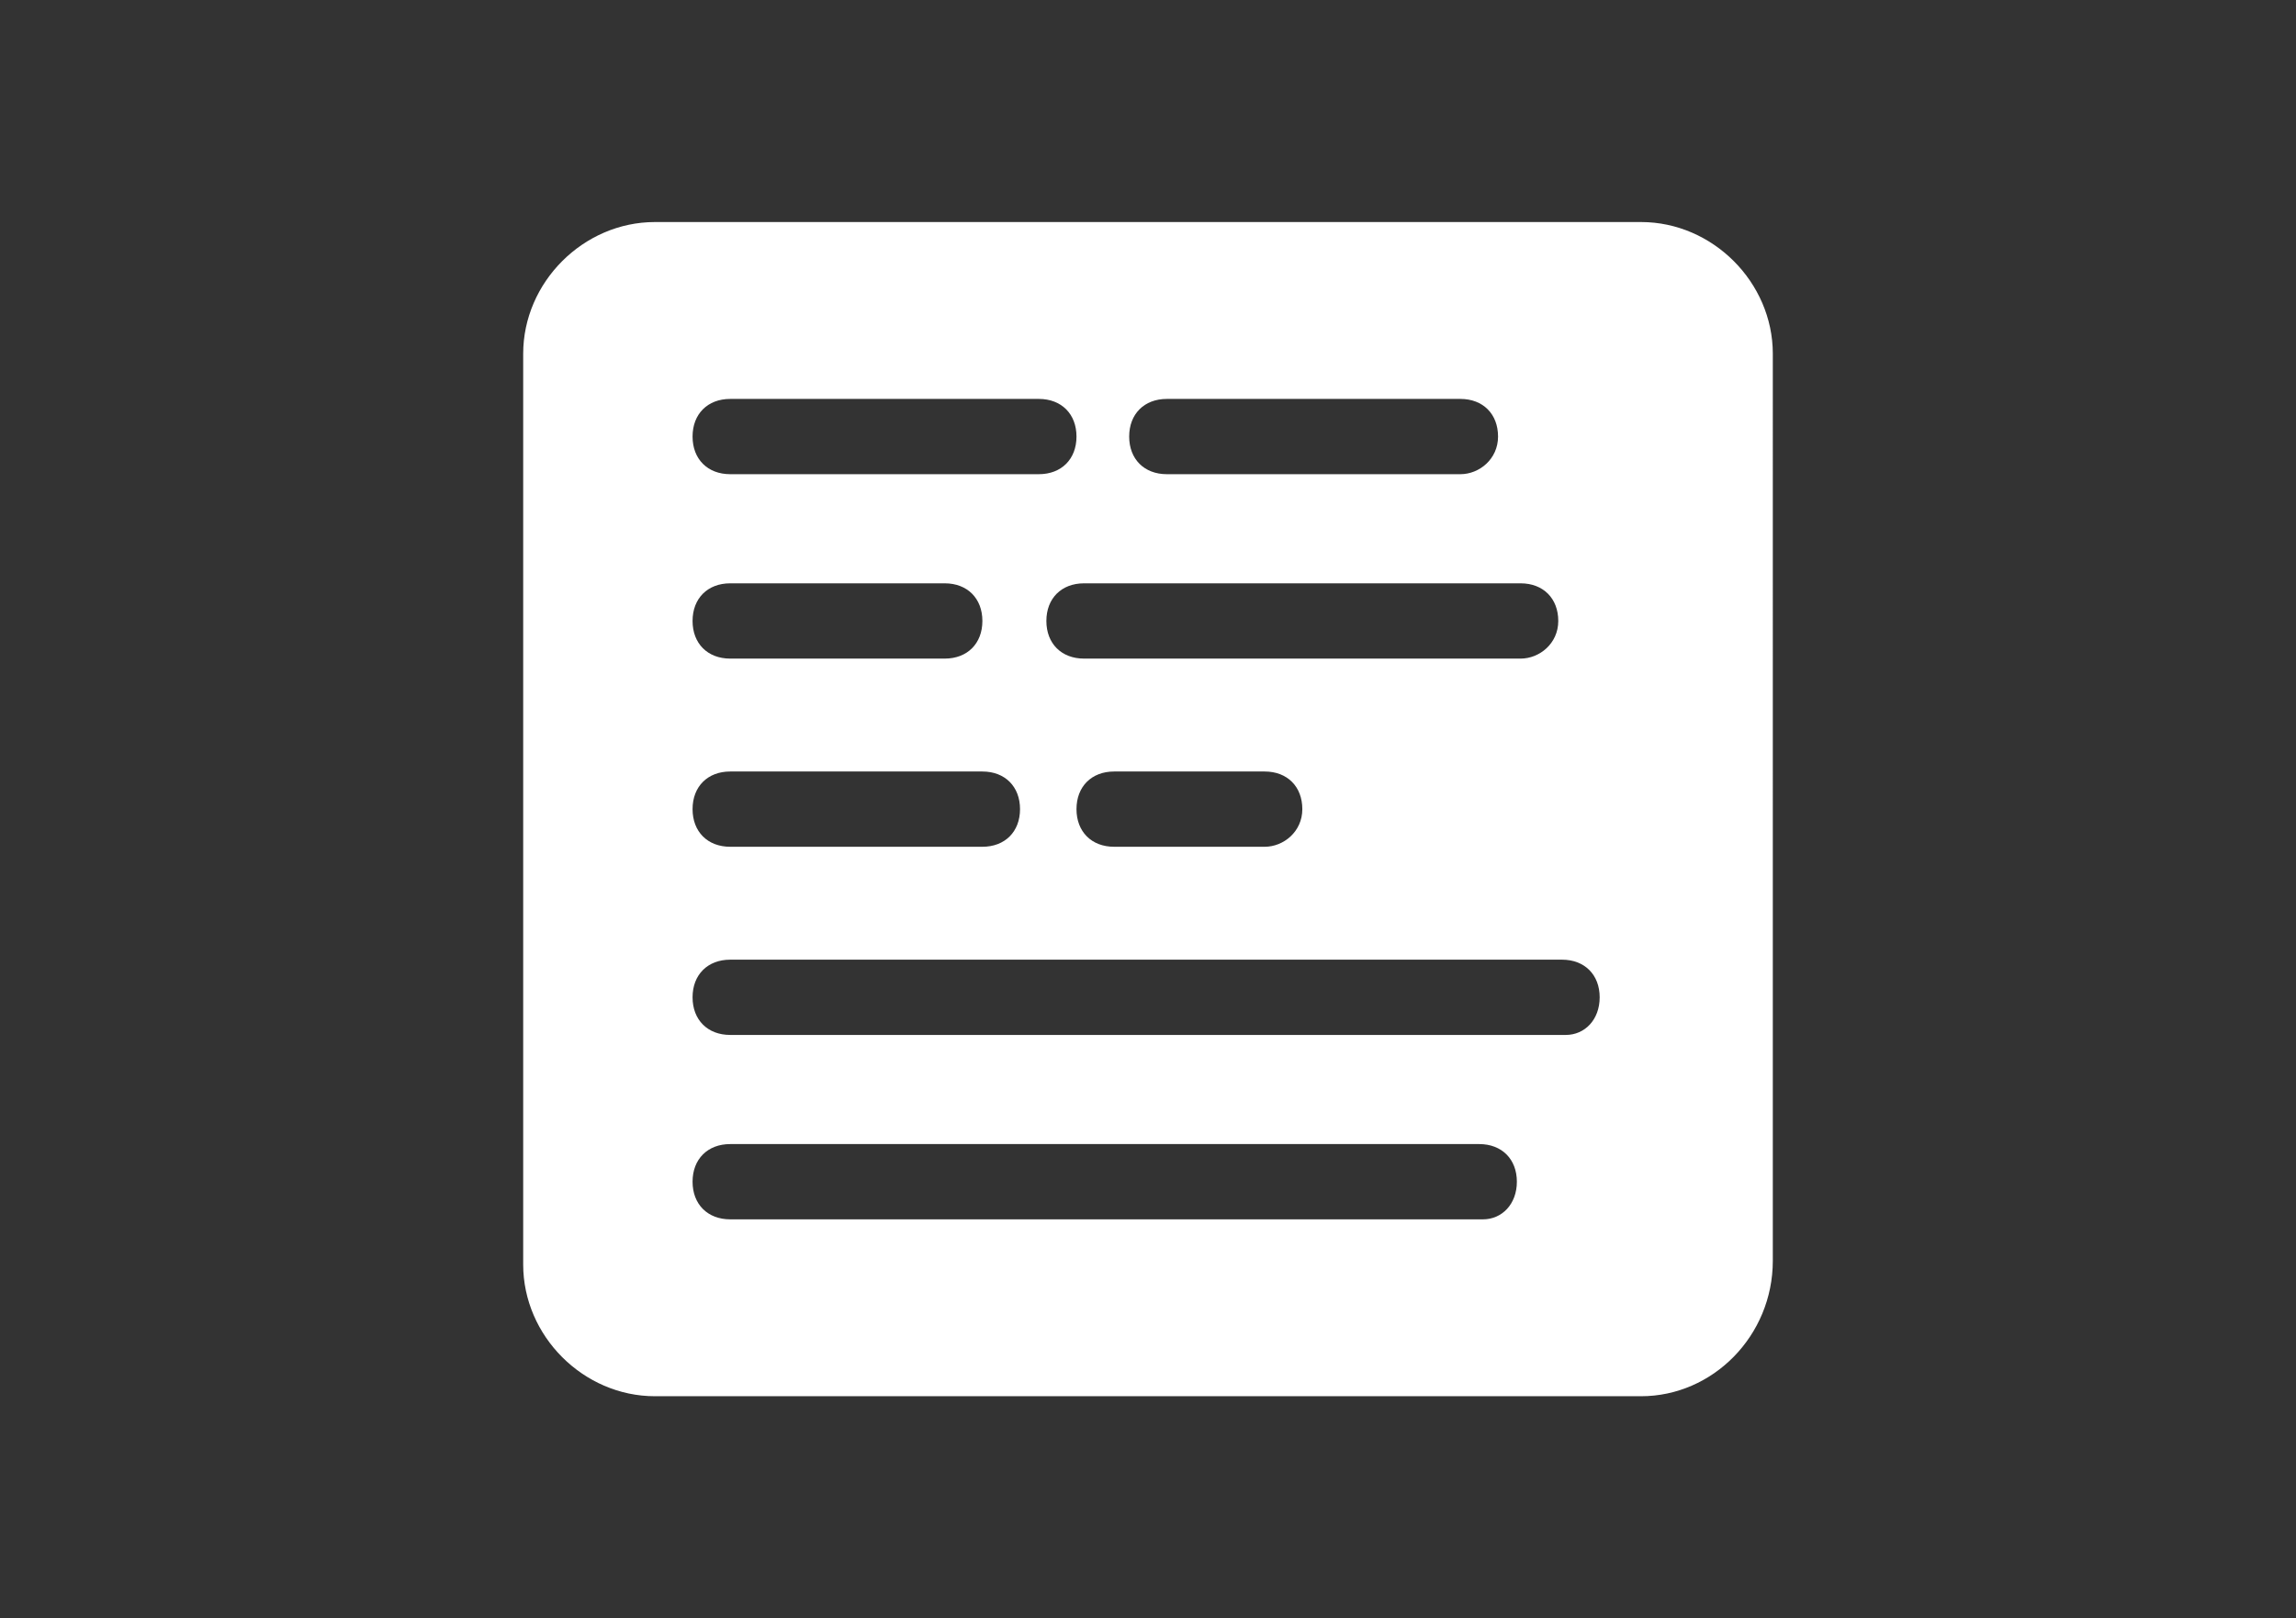 <svg xmlns="http://www.w3.org/2000/svg" viewBox="0 0 61 43">
    <rect x="0" y="0" width="61" height="43" fill="#333333" stroke="none"/>
    <path d="M43.6 5.9H17.4c-1.9 0-3.5 1.6-3.5 3.5v24.2c0 1.9 1.6 3.5 3.5 3.5h26.2c1.9 0 3.5-1.6 3.5-3.6V9.4c0-1.9-1.6-3.5-3.5-3.5zM31 10.6h7.8c.6 0 1 .4 1 1s-.5 1-1 1H31c-.6 0-1-.4-1-1s.4-1 1-1zm9.4 4.9c.6 0 1 .4 1 1s-.5 1-1 1H28.8c-.6 0-1-.4-1-1s.4-1 1-1h11.6zm-5.8 6c0 .6-.5 1-1 1h-4c-.6 0-1-.4-1-1s.4-1 1-1h4c.6 0 1 .4 1 1zM19.4 10.6h8.2c.6 0 1 .4 1 1s-.4 1-1 1h-8.2c-.6 0-1-.4-1-1s.4-1 1-1zm0 4.9h5.7c.6 0 1 .4 1 1s-.4 1-1 1h-5.7c-.6 0-1-.4-1-1s.4-1 1-1zm0 5h6.7c.6 0 1 .4 1 1s-.4 1-1 1h-6.7c-.6 0-1-.4-1-1s.4-1 1-1zm20 11.9h-20c-.6 0-1-.4-1-1s.4-1 1-1h19.9c.6 0 1 .4 1 1s-.4 1-.9 1zm2.2-4.9H19.4c-.6 0-1-.4-1-1s.4-1 1-1h22.1c.6 0 1 .4 1 1s-.4 1-.9 1z" fill="#fff"/>
</svg>
